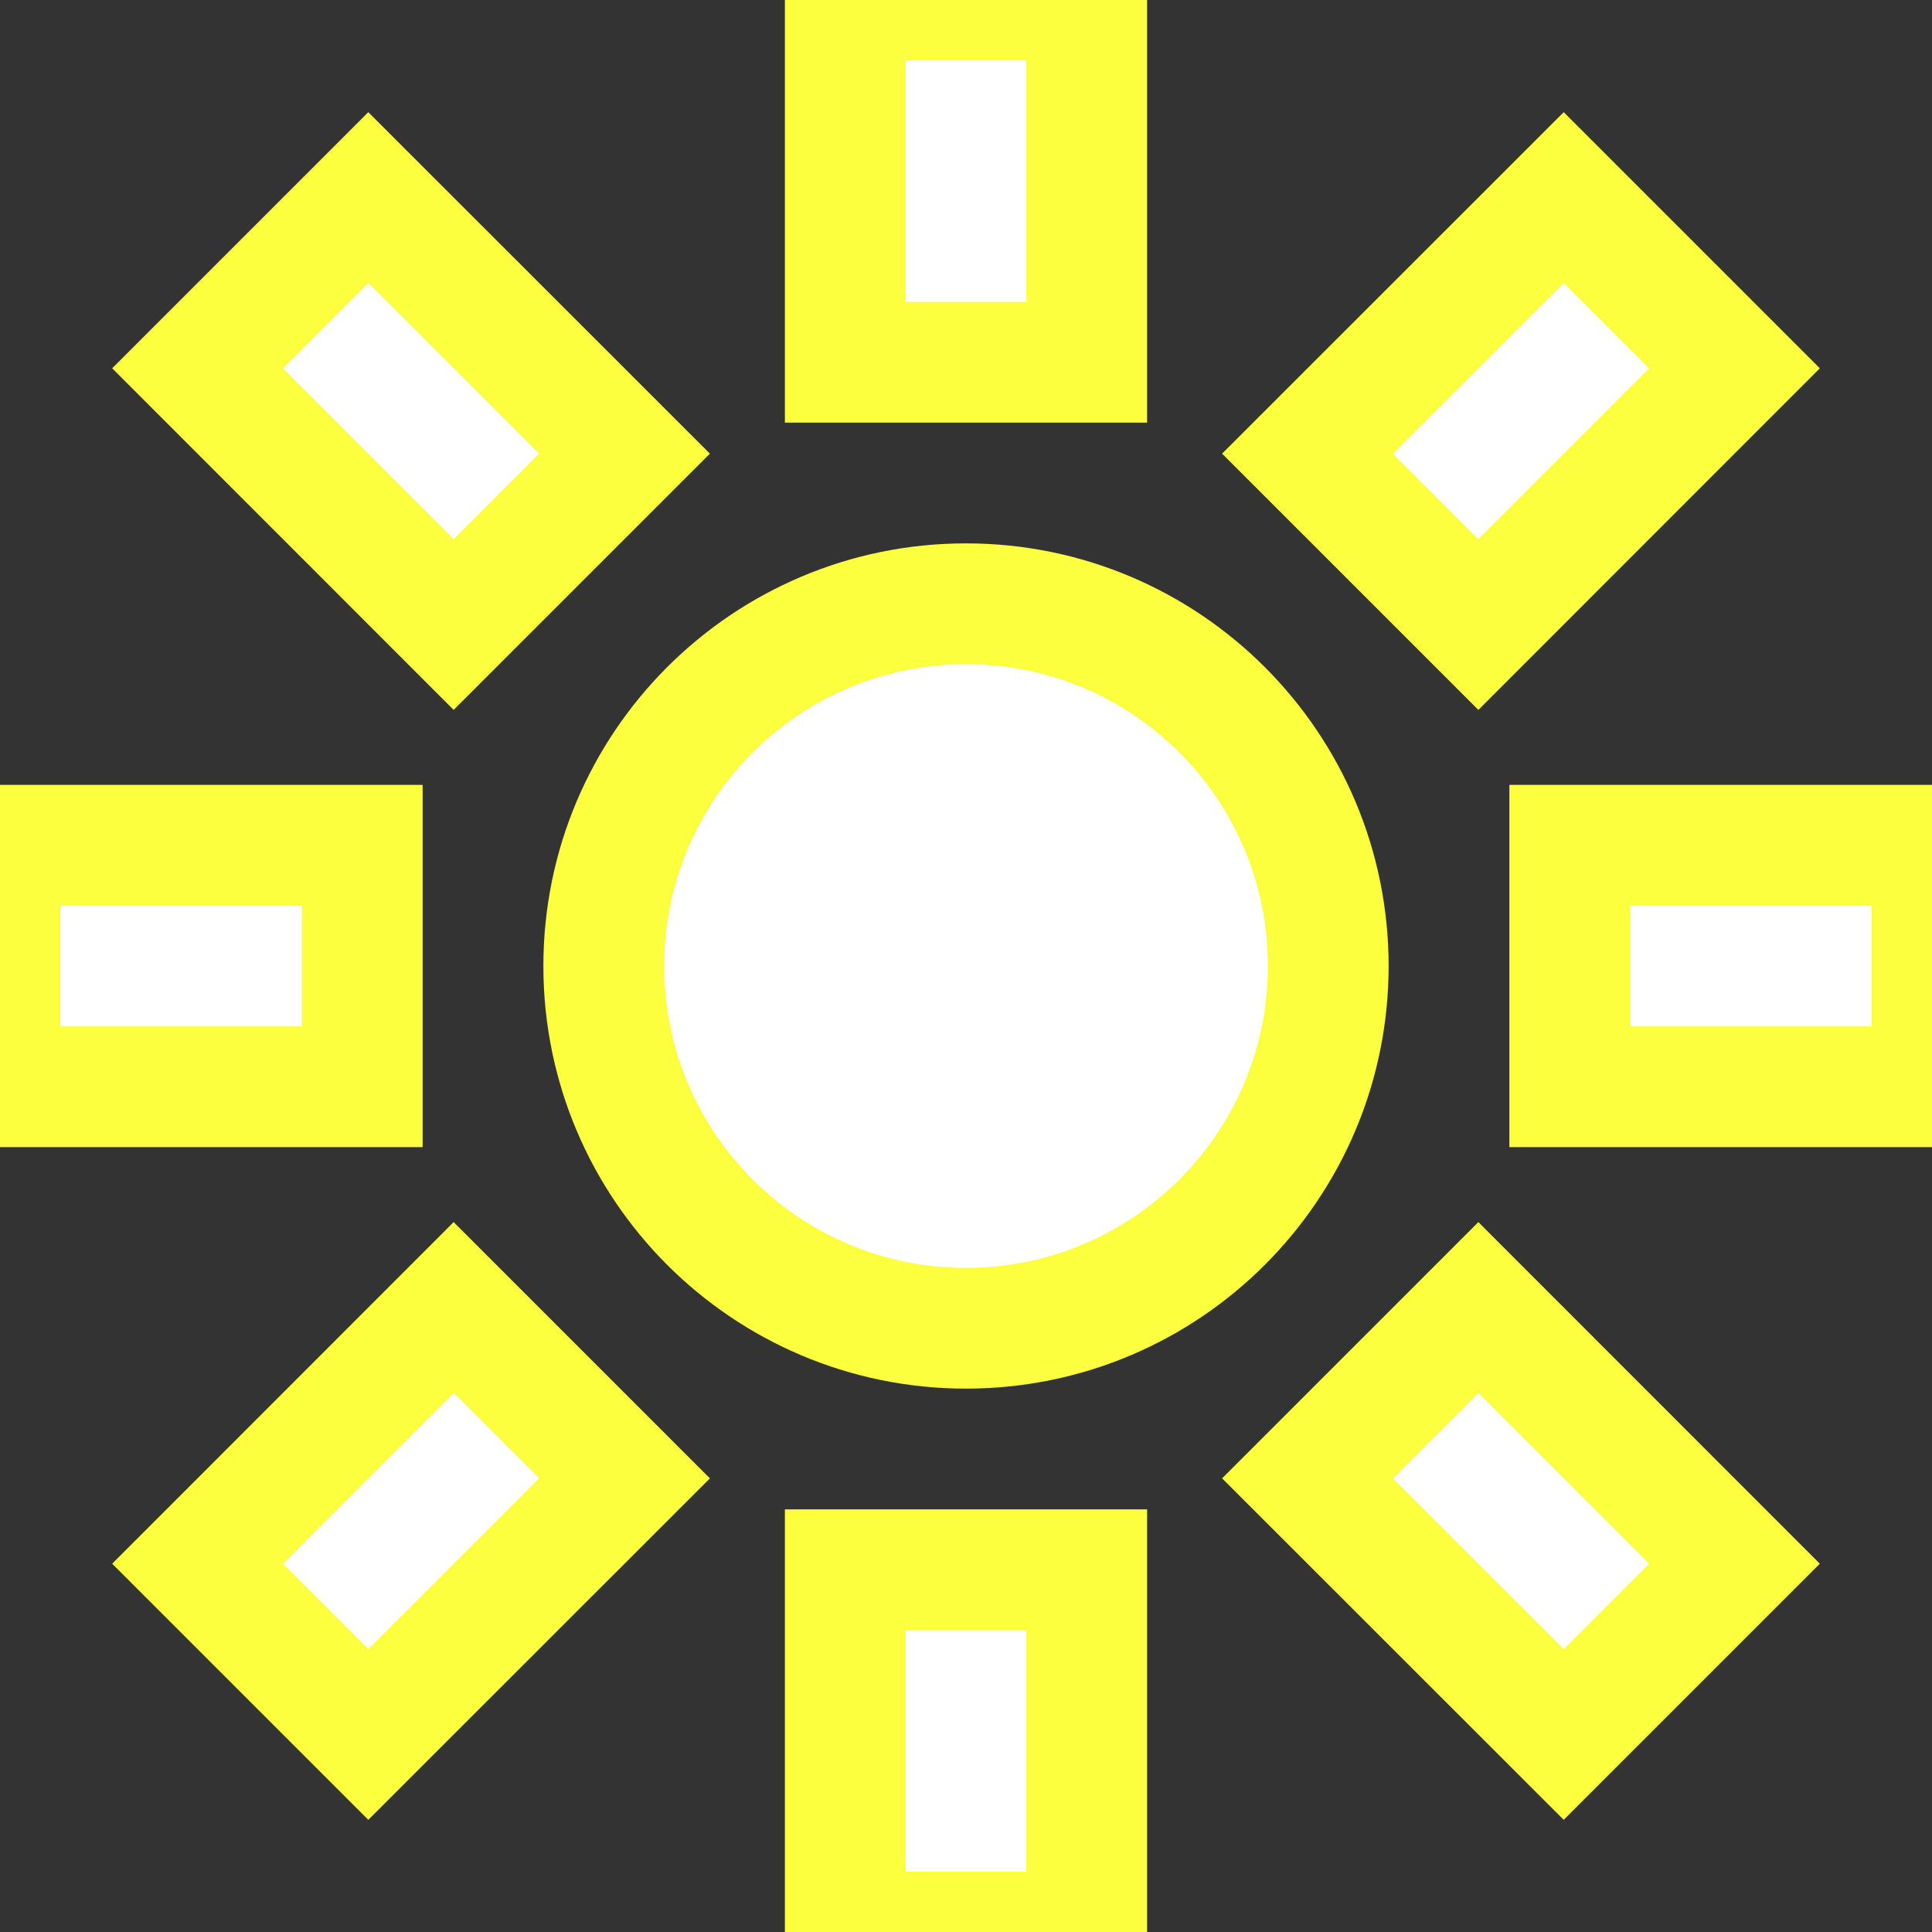 <!DOCTYPE svg PUBLIC "-//W3C//DTD SVG 1.1//EN" "http://www.w3.org/Graphics/SVG/1.1/DTD/svg11.dtd">
<!-- Uploaded to: SVG Repo, www.svgrepo.com, Transformed by: SVG Repo Mixer Tools -->
<svg width="64px" height="64px" viewBox="0 0 16 16" fill="none" xmlns="http://www.w3.org/2000/svg" stroke="#fcff3d">
<rect x="0" y="0" width="16" height="16" fill="#333333" stroke="none"/>
<g id="SVGRepo_bgCarrier" stroke-width="0"/>
<g id="SVGRepo_tracerCarrier" stroke-linecap="round" stroke-linejoin="round"/>
<g id="SVGRepo_iconCarrier"> <path d="M7 3V0H9V3H7Z" fill="#ffffff"/> <path d="M9 13V16H7V13H9Z" fill="#ffffff"/> <path d="M11 8C11 9.657 9.657 11 8 11C6.343 11 5 9.657 5 8C5 6.343 6.343 5 8 5C9.657 5 11 6.343 11 8Z" fill="#ffffff"/> <path d="M0 9H3V7H0V9Z" fill="#ffffff"/> <path d="M16 7H13V9H16V7Z" fill="#ffffff"/> <path d="M3.757 5.172L1.636 3.05L3.05 1.636L5.172 3.757L3.757 5.172Z" fill="#ffffff"/> <path d="M12.243 10.828L14.364 12.95L12.95 14.364L10.828 12.243L12.243 10.828Z" fill="#ffffff"/> <path d="M3.05 14.364L5.172 12.243L3.757 10.828L1.636 12.95L3.05 14.364Z" fill="#ffffff"/> <path d="M12.95 1.636L10.828 3.757L12.243 5.172L14.364 3.05L12.95 1.636Z" fill="#ffffff"/> </g>
</svg>